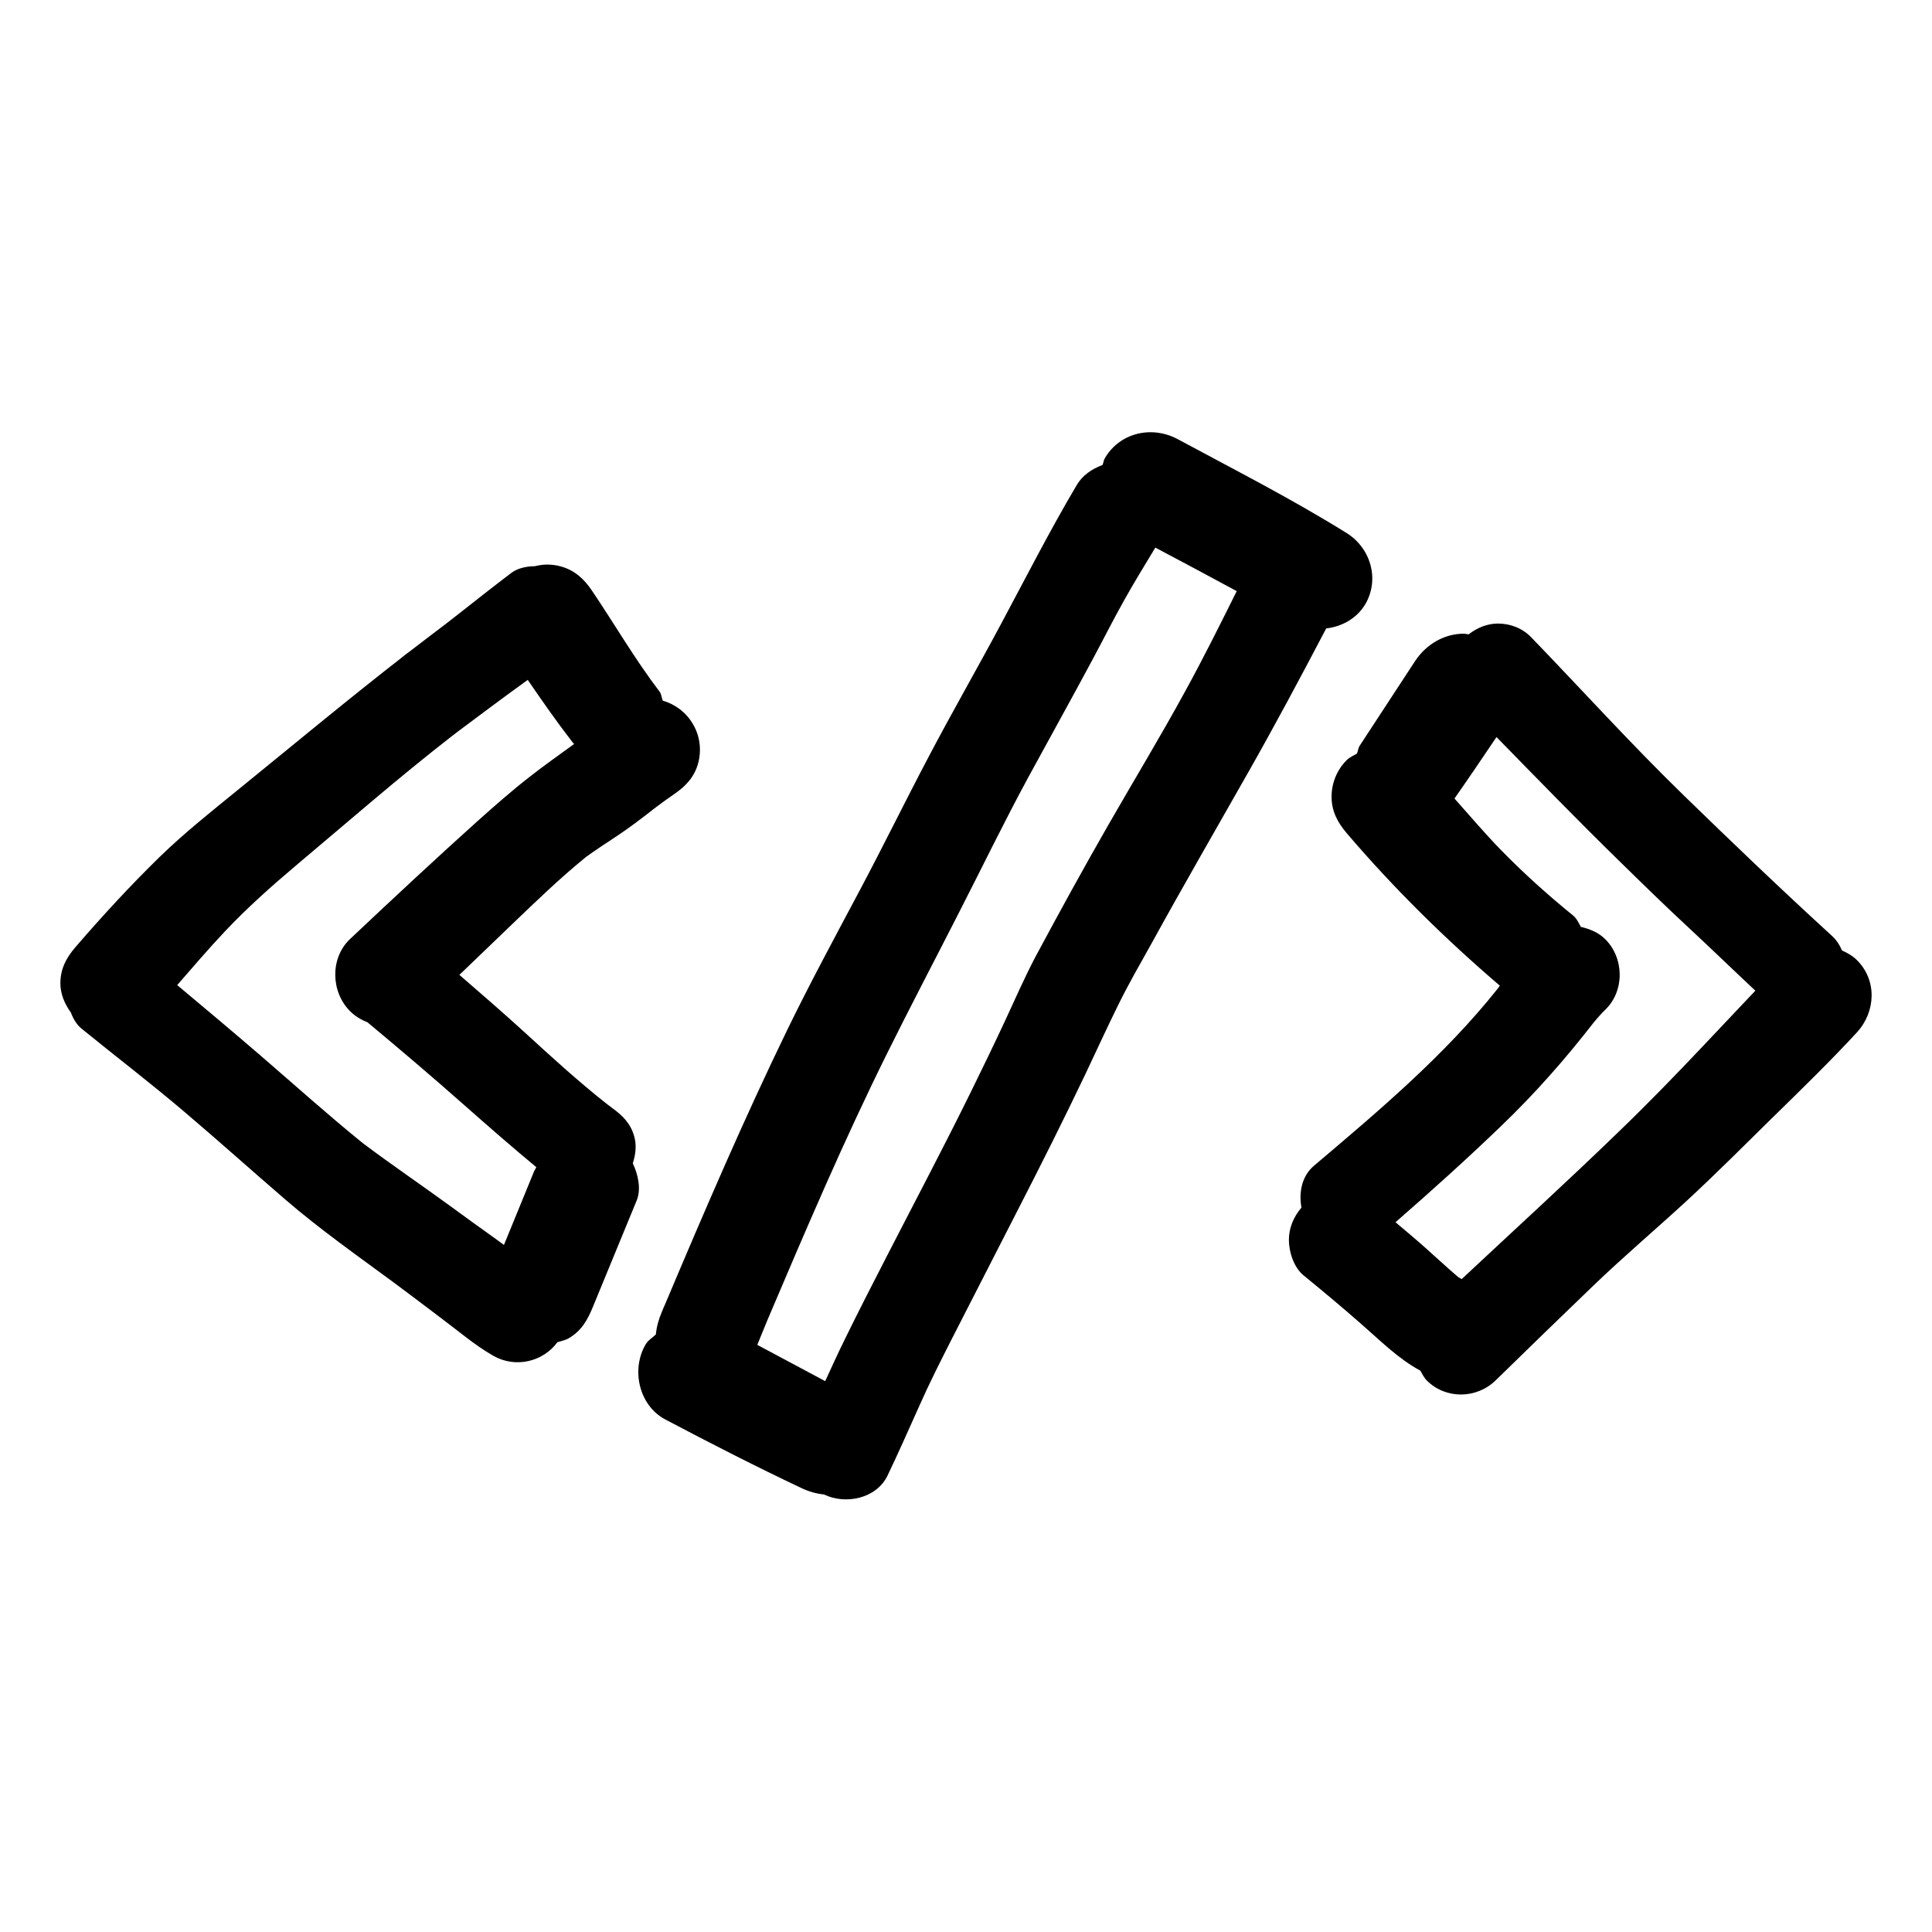 <?xml version="1.0" encoding="utf-8"?><!-- Uploaded to: SVG Repo, www.svgrepo.com, Generator: SVG Repo Mixer Tools -->
<svg version="1.1" id="designs" xmlns="http://www.w3.org/2000/svg" xmlns:xlink="http://www.w3.org/1999/xlink" 
	 width="800px" height="800px" viewBox="0 0 32 32" xml:space="preserve">
<path d="M10.978,21.687C10.977,21.688,10.977,21.688,10.978,21.687c-0.016,0.036-0.031,0.072-0.046,0.107
	C10.947,21.759,10.962,21.723,10.978,21.687z M21.966,10.409c-0.422,0.804-0.849,1.605-1.298,2.395
	c-0.529,0.933-1.067,1.862-1.584,2.803c-0.194,0.348-0.394,0.693-0.569,1.051c-0.182,0.37-0.354,0.743-0.529,1.115
	c-0.364,0.763-0.743,1.519-1.129,2.27c-0.366,0.713-0.731,1.427-1.095,2.14c-0.186,0.366-0.372,0.733-0.537,1.107
	c-0.174,0.386-0.344,0.775-0.527,1.155c-0.185,0.378-0.694,0.481-1.051,0.308c-0.127-0.013-0.25-0.047-0.375-0.107
	c-0.761-0.36-1.51-0.743-2.256-1.137c-0.434-0.232-0.565-0.825-0.324-1.239c0.043-0.073,0.113-0.112,0.171-0.167
	c0.012-0.125,0.045-0.247,0.1-0.376c0.005-0.013,0.01-0.025,0.016-0.038c0.001-0.001,0.001-0.003,0.002-0.005
	c-0.001,0.001-0.001,0.002-0.002,0.004c0.01-0.024,0.02-0.049,0.031-0.073c-0.002,0.004-0.004,0.009-0.005,0.013
	c0.002-0.005,0.005-0.011,0.007-0.016c0-0.001,0.001-0.001,0.001-0.002c0.003-0.008,0.007-0.016,0.01-0.024
	c-0.004,0.009-0.007,0.017-0.011,0.026c0,0.001-0.001,0.002-0.001,0.003c0.018-0.042,0.035-0.084,0.053-0.126
	c-0.01,0.024-0.02,0.047-0.03,0.071c0.638-1.511,1.287-3.022,2.004-4.499c0.374-0.769,0.781-1.522,1.183-2.278
	c0.396-0.743,0.765-1.499,1.157-2.242c0.388-0.739,0.805-1.463,1.199-2.2c0.414-0.773,0.811-1.554,1.259-2.31
	c0.099-0.166,0.255-0.265,0.426-0.33c0.015-0.037,0.017-0.077,0.038-0.112c0.165-0.283,0.455-0.43,0.756-0.43
	c0.152,0,0.307,0.038,0.449,0.114c0.939,0.506,1.896,0.993,2.801,1.557c0.396,0.248,0.549,0.763,0.308,1.177
	C22.471,10.246,22.226,10.378,21.966,10.409z M10.977,21.688c0.006-0.013,0.011-0.027,0.017-0.04c0,0-0.001,0.001-0.001,0.001
	C10.988,21.663,10.983,21.675,10.977,21.688z M19.631,11.449c0.299-0.545,0.576-1.101,0.853-1.658
	c-0.449-0.242-0.897-0.484-1.348-0.721c-0.175,0.29-0.353,0.579-0.518,0.875c-0.182,0.324-0.348,0.656-0.523,0.981
	c-0.35,0.653-0.711,1.301-1.065,1.952c-0.404,0.745-0.773,1.509-1.159,2.262c-0.392,0.769-0.793,1.532-1.177,2.306
	c-0.718,1.447-1.354,2.939-1.986,4.426c-0.055,0.134-0.11,0.268-0.165,0.403c0.375,0.201,0.75,0.402,1.125,0.601
	c0.104-0.226,0.206-0.452,0.316-0.675c0.23-0.472,0.47-0.937,0.709-1.403c0.464-0.903,0.939-1.8,1.387-2.711
	c0.192-0.39,0.38-0.779,0.563-1.171c0.168-0.36,0.326-0.725,0.511-1.075c0.392-0.731,0.791-1.459,1.205-2.18
	C18.782,12.923,19.223,12.196,19.631,11.449z M10.481,19.268c0.088,0.184,0.141,0.427,0.066,0.612
	c-0.242,0.587-0.484,1.175-0.725,1.762c-0.092,0.222-0.188,0.4-0.406,0.526c-0.057,0.033-0.122,0.043-0.183,0.063
	c-0.243,0.328-0.696,0.431-1.057,0.228c-0.308-0.174-0.589-0.418-0.873-0.629c-0.258-0.194-0.516-0.392-0.775-0.583
	c-0.607-0.448-1.227-0.883-1.8-1.377c-0.561-0.483-1.113-0.979-1.678-1.458c-0.555-0.472-1.135-0.915-1.7-1.375
	c-0.08-0.065-0.137-0.162-0.176-0.266C1.07,16.627,1,16.463,1,16.287c0-0.236,0.096-0.422,0.246-0.595
	c0.448-0.52,0.909-1.021,1.401-1.501c0.406-0.394,0.849-0.747,1.287-1.103c0.927-0.753,1.843-1.516,2.785-2.247
	c0.22-0.17,0.442-0.337,0.663-0.506c0.046-0.036,0.093-0.072,0.139-0.108c-0.012,0.01-0.025,0.019-0.037,0.029
	c0.015-0.011,0.029-0.023,0.044-0.035c0.002-0.002,0.005-0.004,0.007-0.005c0.036-0.027,0.071-0.055,0.107-0.082
	c-0.035,0.027-0.07,0.053-0.105,0.081c0.31-0.244,0.621-0.49,0.935-0.728c0.102-0.076,0.247-0.108,0.386-0.109
	c0.067-0.016,0.135-0.027,0.204-0.027c0.077,0,0.153,0.01,0.228,0.031C9.514,9.444,9.672,9.586,9.8,9.776
	c0.378,0.558,0.715,1.143,1.123,1.677c0.031,0.041,0.036,0.1,0.053,0.151c0.209,0.061,0.392,0.199,0.501,0.389
	c0.116,0.194,0.146,0.431,0.086,0.651c-0.062,0.224-0.202,0.375-0.388,0.503c-0.116,0.08-0.232,0.163-0.344,0.249
	c-0.2,0.157-0.403,0.312-0.614,0.452c-0.174,0.115-0.346,0.226-0.513,0.348c-0.43,0.349-0.827,0.734-1.227,1.117
	c-0.29,0.278-0.579,0.556-0.868,0.834c0.363,0.315,0.728,0.629,1.082,0.953c0.441,0.404,0.882,0.807,1.35,1.177
	c0.033,0.025,0.067,0.051,0.1,0.076c0.174,0.126,0.304,0.256,0.364,0.47C10.547,18.97,10.528,19.123,10.481,19.268z M7.454,19.973
	c0.24,0.176,0.482,0.352,0.723,0.523c0.056,0.04,0.114,0.082,0.17,0.124c0.165-0.403,0.331-0.806,0.495-1.209
	c0.012-0.03,0.029-0.051,0.041-0.079c-0.406-0.336-0.802-0.683-1.199-1.033c-0.525-0.465-1.06-0.918-1.599-1.368
	c-0.105-0.04-0.204-0.1-0.289-0.185c-0.316-0.318-0.332-0.875,0-1.191c0.697-0.657,1.397-1.311,2.11-1.952
	c0.28-0.25,0.561-0.498,0.857-0.729c0.243-0.191,0.496-0.369,0.746-0.551c-0.008-0.011-0.018-0.018-0.026-0.029
	c-0.259-0.334-0.502-0.683-0.742-1.033c-0.387,0.279-0.769,0.565-1.15,0.85c-0.036,0.028-0.072,0.056-0.108,0.083
	c-0.877,0.681-1.716,1.415-2.566,2.129c-0.412,0.348-0.813,0.703-1.185,1.097c-0.276,0.291-0.534,0.595-0.797,0.896
	c0.467,0.391,0.933,0.782,1.394,1.179c0.558,0.482,1.108,0.975,1.68,1.439C6.484,19.291,6.975,19.624,7.454,19.973z M6.631,10.908
	c0.029-0.023,0.059-0.044,0.088-0.067c0.023-0.018,0.045-0.037,0.068-0.055C6.734,10.826,6.683,10.868,6.631,10.908z M7.535,10.216
	c-0.001,0.001-0.002,0.002-0.004,0.003c0.002-0.001,0.003-0.002,0.005-0.004C7.536,10.216,7.535,10.216,7.535,10.216z M7.531,10.219
	c-0.003,0.003-0.007,0.006-0.011,0.008c0.002-0.002,0.005-0.004,0.007-0.006C7.529,10.221,7.53,10.22,7.531,10.219z M30.757,17.099
	c-0.444,0.481-0.911,0.935-1.379,1.393c-0.482,0.474-0.957,0.951-1.453,1.409c-0.509,0.468-1.037,0.915-1.536,1.395
	c-0.542,0.52-1.081,1.045-1.618,1.569c-0.316,0.306-0.825,0.314-1.139,0c-0.047-0.047-0.074-0.107-0.107-0.163
	c-0.365-0.196-0.668-0.502-0.978-0.772c-0.314-0.276-0.633-0.542-0.955-0.805c-0.162-0.132-0.244-0.388-0.244-0.589
	c0-0.198,0.08-0.385,0.208-0.534c-0.045-0.253,0.005-0.522,0.207-0.693c1.077-0.913,2.161-1.824,3.043-2.933
	c0.012-0.016,0.024-0.033,0.036-0.05c-0.909-0.778-1.761-1.617-2.537-2.527c-0.152-0.178-0.25-0.364-0.25-0.603
	c0-0.228,0.09-0.446,0.25-0.605c0.047-0.047,0.111-0.075,0.17-0.109c0.018-0.044,0.021-0.093,0.048-0.134
	c0.306-0.466,0.609-0.933,0.917-1.401c0.185-0.28,0.488-0.451,0.803-0.451c0.027,0,0.055,0.008,0.082,0.011
	c0.142-0.111,0.311-0.179,0.486-0.179c0.202,0,0.404,0.075,0.552,0.229c0.841,0.871,1.652,1.768,2.522,2.614
	c0.807,0.785,1.622,1.566,2.454,2.326c0.076,0.069,0.132,0.154,0.169,0.245c0.091,0.041,0.178,0.09,0.248,0.16
	C31.093,16.236,31.069,16.757,30.757,17.099z M28.21,17.323c0.288-0.304,0.576-0.609,0.864-0.914
	c-0.364-0.341-0.723-0.689-1.09-1.03c-0.4-0.37-0.787-0.749-1.177-1.131c-0.684-0.669-1.351-1.355-2.02-2.04
	c-0.23,0.34-0.46,0.681-0.696,1.018c0.254,0.285,0.501,0.577,0.768,0.851c0.38,0.39,0.779,0.747,1.199,1.089
	c0.056,0.046,0.089,0.118,0.126,0.186c0.151,0.035,0.296,0.095,0.404,0.204c0.314,0.314,0.324,0.855,0,1.169
	c-0.068,0.066-0.13,0.136-0.19,0.209c-0.473,0.61-0.979,1.184-1.537,1.719c-0.568,0.547-1.153,1.073-1.747,1.591
	c0.168,0.143,0.339,0.284,0.503,0.431c0.179,0.158,0.352,0.322,0.534,0.476c0.019,0.013,0.04,0.023,0.059,0.035
	c0.861-0.806,1.732-1.6,2.579-2.42C27.276,18.298,27.746,17.814,28.21,17.323z"/>
</svg>